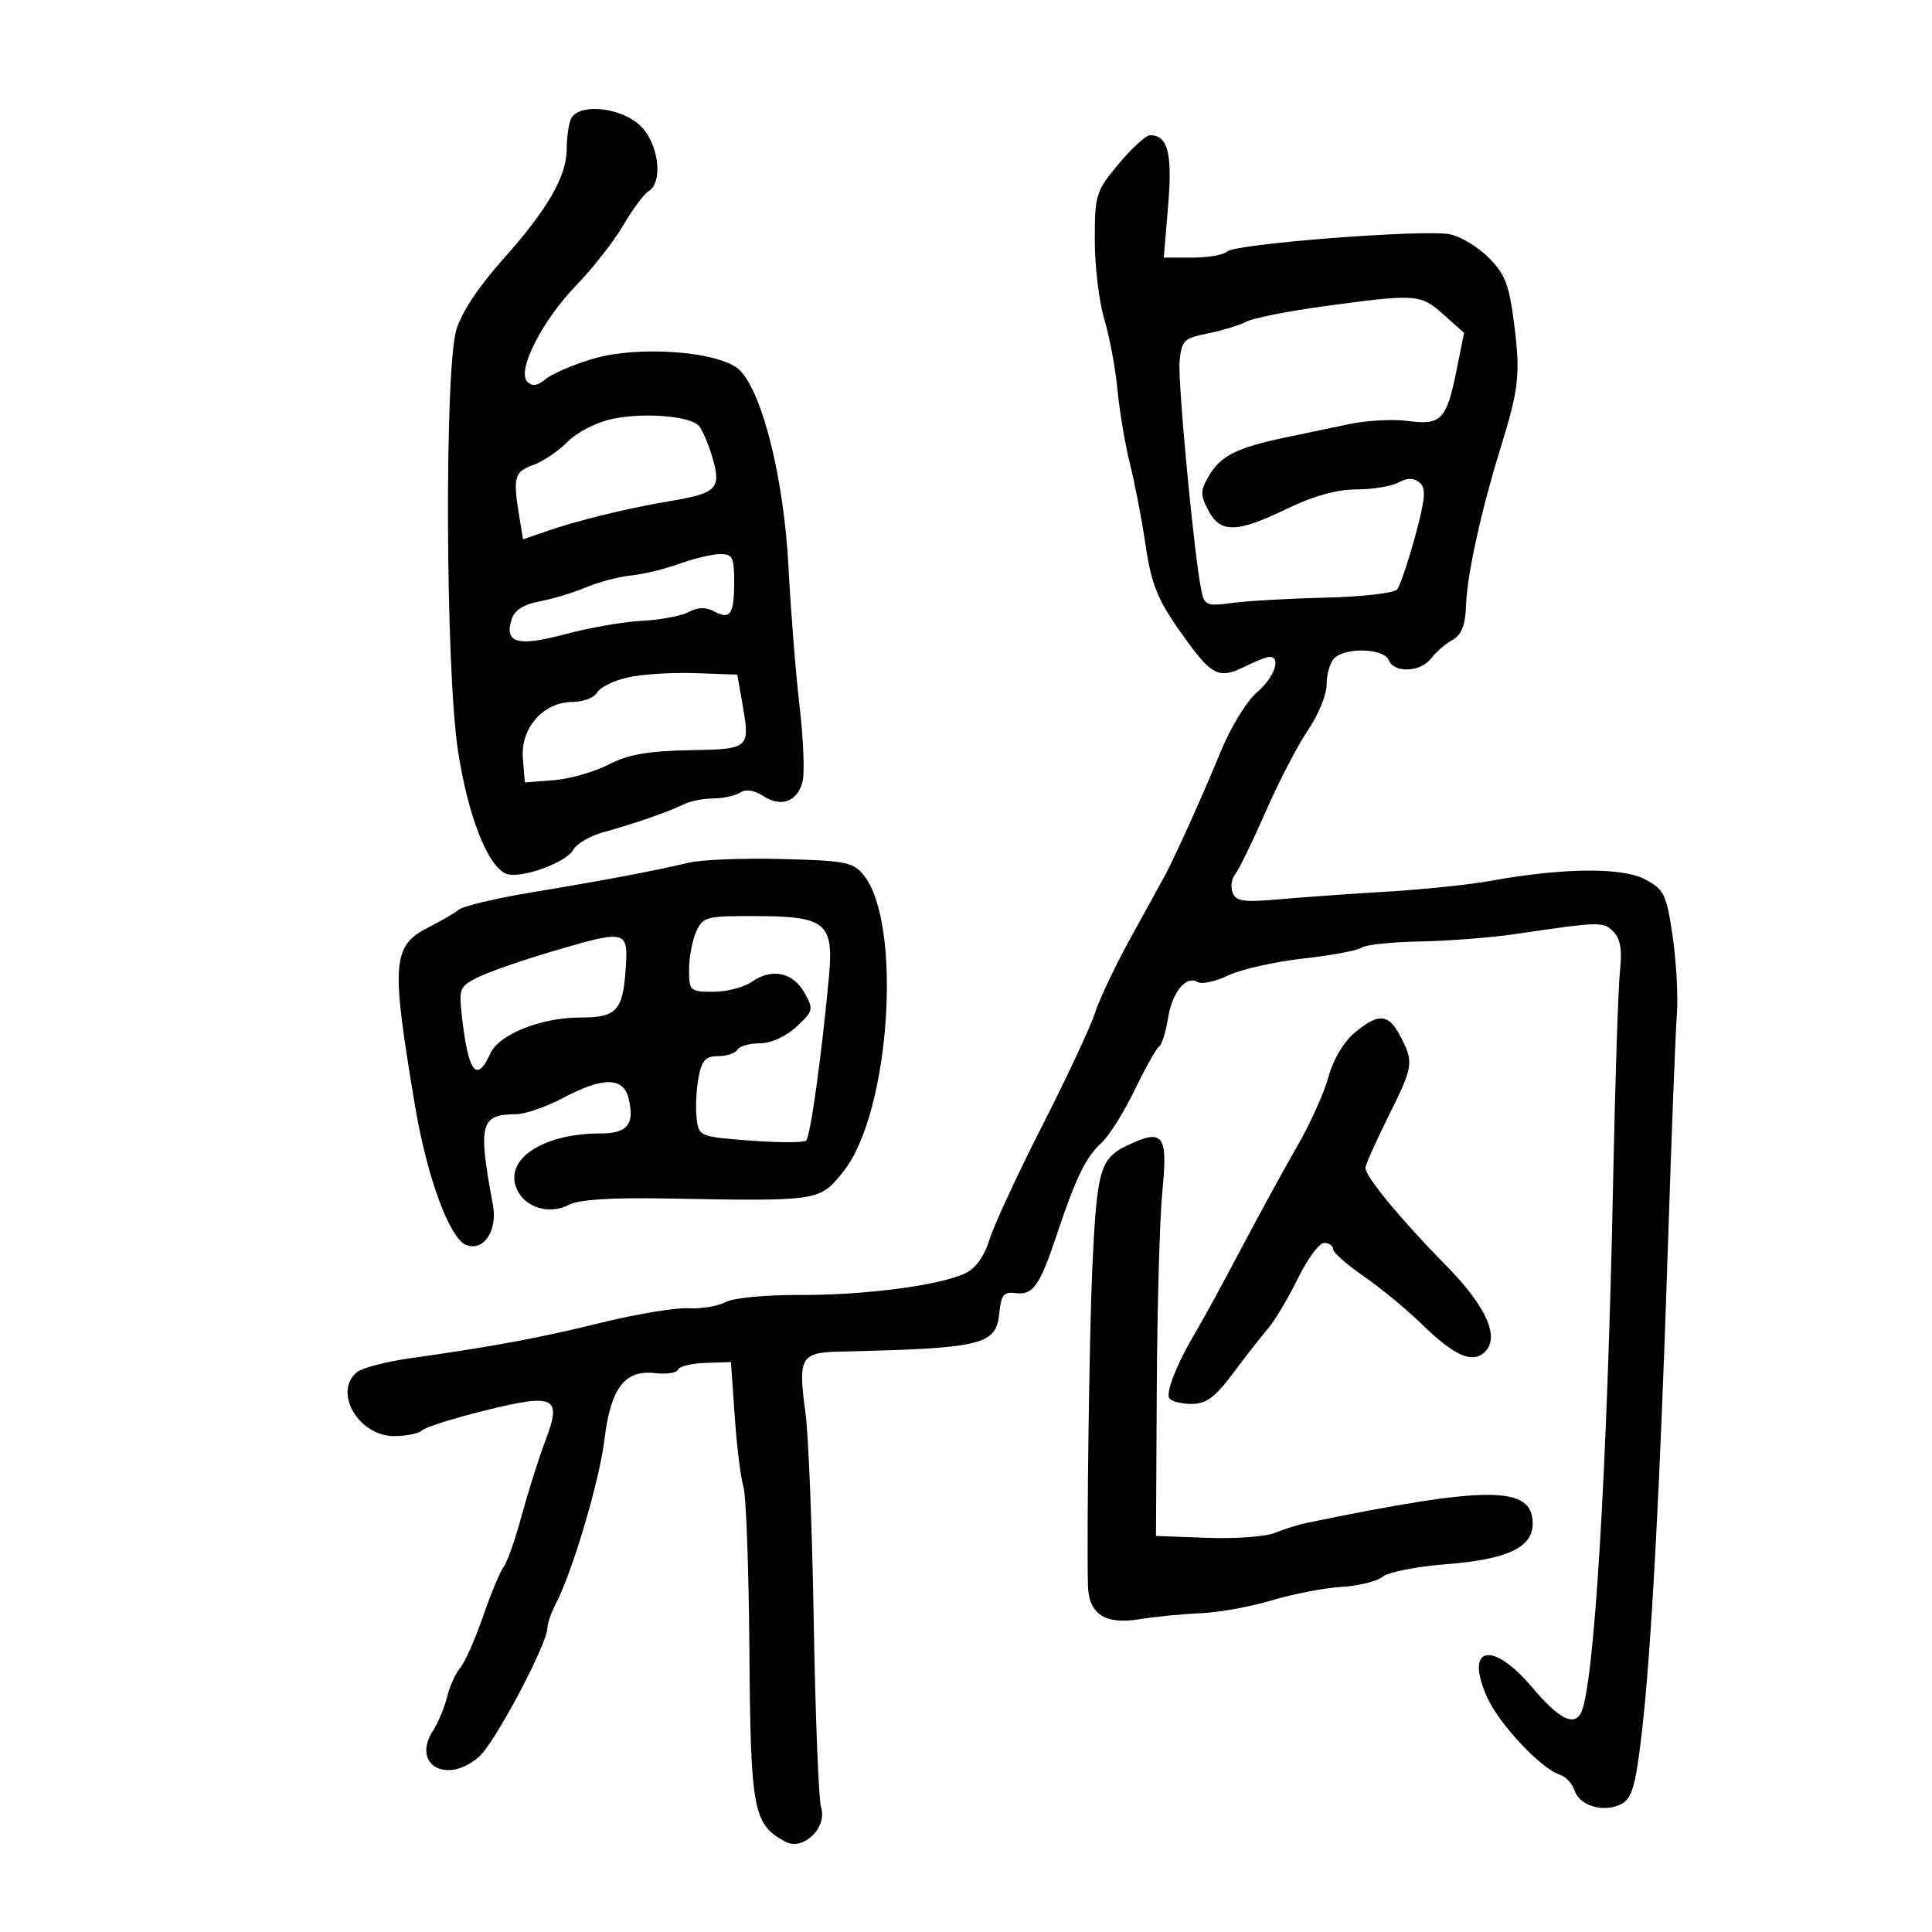 <svg xmlns="http://www.w3.org/2000/svg" width="300" height="300" viewBox="0 0 300 300" version="1.1">
	<path d="M 88.607 18.582 C 88.273 19.452, 88 21.495, 88 23.122 C 88 27.368, 85.022 32.529, 78.114 40.256 C 74.293 44.530, 71.625 48.572, 70.851 51.256 C 69.004 57.670, 69.183 103.769, 71.105 116.500 C 72.635 126.637, 75.747 134.582, 78.620 135.684 C 80.801 136.521, 87.954 133.955, 89.027 131.950 C 89.524 131.021, 91.634 129.793, 93.715 129.222 C 98.419 127.931, 103.947 126.007, 106.236 124.866 C 107.191 124.390, 109.216 123.993, 110.736 123.985 C 112.256 123.976, 114.138 123.565, 114.918 123.072 C 115.829 122.495, 117.119 122.687, 118.527 123.610 C 121.299 125.426, 123.840 124.484, 124.627 121.350 C 124.962 120.013, 124.753 114.776, 124.161 109.710 C 123.570 104.645, 122.791 94.875, 122.432 88 C 121.723 74.449, 118.457 61.187, 114.933 57.549 C 112.056 54.580, 99.241 53.565, 92 55.733 C 88.975 56.639, 85.702 58.049, 84.726 58.866 C 83.466 59.922, 82.643 60.043, 81.883 59.283 C 80.201 57.601, 84.167 49.789, 89.494 44.291 C 92.047 41.656, 95.321 37.475, 96.768 35 C 98.216 32.525, 99.985 30.140, 100.700 29.700 C 103.061 28.248, 102.260 22.145, 99.354 19.452 C 96.205 16.533, 89.598 15.998, 88.607 18.582 M 173.712 25.440 C 170.164 29.685, 170 30.207, 170 37.282 C 170 41.352, 170.665 46.891, 171.478 49.591 C 172.291 52.291, 173.210 57.200, 173.520 60.500 C 173.830 63.800, 174.701 68.975, 175.455 72 C 176.210 75.025, 177.267 80.486, 177.804 84.136 C 178.843 91.188, 179.735 93.274, 184.500 99.795 C 188.229 104.898, 189.456 105.418, 193.272 103.514 C 194.941 102.681, 196.688 102, 197.154 102 C 199.011 102, 197.838 105.266, 195.175 107.506 C 193.621 108.814, 191.093 112.947, 189.557 116.692 C 186.800 123.414, 182.446 133.084, 180.863 136 C 180.415 136.825, 178.063 141.100, 175.636 145.500 C 173.209 149.900, 170.678 155.219, 170.011 157.321 C 169.344 159.422, 165.663 167.297, 161.831 174.821 C 158 182.344, 154.314 190.300, 153.641 192.500 C 152.868 195.026, 151.505 196.940, 149.940 197.694 C 145.995 199.595, 134.292 201.132, 124.149 201.083 C 118.884 201.057, 113.860 201.543, 112.649 202.194 C 111.467 202.831, 108.886 203.258, 106.912 203.145 C 104.939 203.031, 98.864 204.035, 93.412 205.377 C 83.619 207.786, 76.992 209.019, 63.672 210.913 C 59.917 211.447, 56.204 212.415, 55.422 213.065 C 51.693 216.160, 55.678 223, 61.210 223 C 63.075 223, 65.027 222.595, 65.550 222.101 C 66.072 221.606, 70.486 220.214, 75.358 219.009 C 86.225 216.319, 87.298 216.870, 84.663 223.781 C 83.674 226.376, 82.035 231.555, 81.022 235.290 C 80.008 239.024, 78.746 242.624, 78.216 243.290 C 77.686 243.955, 76.241 247.425, 75.004 251 C 73.767 254.575, 72.171 258.175, 71.456 259 C 70.741 259.825, 69.825 261.850, 69.420 263.500 C 69.015 265.150, 68.042 267.490, 67.259 268.701 C 63.810 274.029, 69.415 277.198, 74.420 272.750 C 76.895 270.550, 84.994 255.257, 85.006 252.760 C 85.010 252.067, 85.599 250.375, 86.317 249 C 88.908 244.033, 93.085 229.934, 93.852 223.567 C 94.818 215.543, 97.004 212.665, 101.714 213.215 C 103.504 213.424, 105.106 213.183, 105.273 212.680 C 105.441 212.177, 107.361 211.706, 109.539 211.633 L 113.500 211.500 114.092 220 C 114.418 224.675, 115.024 229.552, 115.438 230.838 C 115.852 232.123, 116.270 243.633, 116.367 256.415 C 116.556 281.241, 116.946 283.295, 121.977 285.988 C 124.715 287.453, 128.498 283.800, 127.499 280.658 C 127.121 279.471, 126.610 266.590, 126.363 252.034 C 126.115 237.477, 125.546 222.884, 125.097 219.603 C 123.888 210.760, 124.288 210.022, 130.367 209.879 C 152.763 209.352, 154.695 208.879, 155.183 203.800 C 155.442 201.103, 155.883 200.552, 157.597 200.787 C 160.376 201.167, 161.414 199.742, 164.003 192 C 167.067 182.834, 168.595 179.676, 171.032 177.471 C 172.201 176.413, 174.521 172.721, 176.187 169.266 C 177.853 165.811, 179.559 162.773, 179.977 162.514 C 180.395 162.256, 181.017 160.293, 181.360 158.152 C 182.020 154.022, 184.192 151.382, 186.006 152.504 C 186.608 152.876, 188.732 152.406, 190.727 151.459 C 192.722 150.513, 197.954 149.336, 202.356 148.843 C 206.757 148.351, 210.840 147.588, 211.429 147.147 C 212.018 146.707, 216.100 146.276, 220.500 146.190 C 224.900 146.104, 231.425 145.604, 235 145.079 C 248.535 143.089, 248.936 143.079, 250.515 144.658 C 251.620 145.763, 251.906 147.477, 251.546 150.843 C 251.273 153.405, 250.805 167.650, 250.506 182.500 C 249.576 228.815, 247.508 262.752, 245.409 266.147 C 244.240 268.039, 241.910 266.752, 237.903 262 C 231.686 254.628, 227.352 255.620, 230.938 263.595 C 232.799 267.733, 239.286 274.639, 242.174 275.555 C 243.122 275.856, 244.176 276.978, 244.515 278.049 C 245.276 280.444, 249.129 281.536, 251.791 280.112 C 253.412 279.244, 253.975 277.292, 254.914 269.277 C 256.403 256.566, 257.780 230.918, 259.009 193 C 259.552 176.225, 260.171 160.250, 260.383 157.500 C 260.595 154.750, 260.300 149.302, 259.727 145.393 C 258.771 138.870, 258.422 138.144, 255.480 136.559 C 251.946 134.656, 242.737 134.738, 231.500 136.772 C 228.200 137.369, 221 138.123, 215.500 138.447 C 210 138.771, 202.468 139.305, 198.763 139.633 C 193.103 140.136, 191.926 139.971, 191.401 138.603 C 191.057 137.707, 191.237 136.418, 191.801 135.737 C 192.365 135.057, 194.502 130.675, 196.550 126 C 198.599 121.325, 201.563 115.619, 203.138 113.320 C 204.712 111.021, 206 107.848, 206 106.270 C 206 104.691, 206.540 102.860, 207.200 102.200 C 208.934 100.466, 214.940 100.680, 215.638 102.500 C 216.425 104.551, 220.590 104.393, 222.209 102.250 C 222.936 101.287, 224.424 99.998, 225.515 99.385 C 226.977 98.564, 227.541 97.113, 227.654 93.885 C 227.820 89.185, 230.015 79.216, 233.024 69.500 C 235.858 60.346, 236.103 58.090, 235.110 50.269 C 234.341 44.208, 233.702 42.548, 231.161 40.007 C 229.494 38.340, 226.781 36.706, 225.133 36.377 C 221.142 35.578, 191.760 37.856, 190.550 39.057 C 190.028 39.576, 187.600 40, 185.156 40 L 180.712 40 181.389 31.892 C 182.064 23.788, 181.348 21, 178.589 21 C 177.948 21, 175.753 22.998, 173.712 25.440 M 205.503 47.566 C 200.005 48.314, 194.605 49.391, 193.503 49.959 C 192.401 50.527, 189.700 51.348, 187.500 51.785 C 183.855 52.508, 183.471 52.884, 183.168 56.032 C 182.855 59.297, 185.471 86.795, 186.577 91.857 C 187.045 94, 187.472 94.160, 191.296 93.629 C 193.608 93.308, 200.140 92.936, 205.811 92.802 C 211.481 92.668, 216.494 92.096, 216.949 91.529 C 217.404 90.963, 218.663 87.240, 219.746 83.255 C 221.344 77.375, 221.472 75.807, 220.422 74.935 C 219.502 74.172, 218.550 74.171, 217.130 74.931 C 216.031 75.519, 213.084 76, 210.582 76 C 207.569 76, 203.939 77.014, 199.839 79 C 192.039 82.778, 189.499 82.830, 187.623 79.250 C 186.352 76.824, 186.371 76.181, 187.782 73.792 C 189.563 70.776, 192.124 69.500, 199.500 67.951 C 202.250 67.373, 206.750 66.429, 209.500 65.854 C 212.250 65.278, 216.369 65.061, 218.654 65.372 C 223.775 66.067, 224.631 65.169, 226.174 57.487 L 227.338 51.691 224.153 48.846 C 220.565 45.640, 219.965 45.599, 205.503 47.566 M 95.148 65.032 C 92.671 65.544, 89.656 67.078, 88.148 68.595 C 86.692 70.061, 84.263 71.696, 82.750 72.228 C 79.877 73.239, 79.633 74.147, 80.622 80.126 L 81.221 83.752 84.861 82.493 C 89.792 80.786, 97.369 78.934, 103.953 77.826 C 111.378 76.577, 112.050 75.886, 110.605 70.991 C 109.963 68.817, 109.002 66.603, 108.469 66.070 C 106.976 64.579, 99.983 64.034, 95.148 65.032 M 105.500 87.542 C 103.300 88.341, 99.925 89.158, 98 89.357 C 96.075 89.556, 92.925 90.386, 91 91.202 C 89.075 92.018, 85.838 92.997, 83.806 93.378 C 81.320 93.843, 79.898 94.745, 79.457 96.135 C 78.273 99.865, 80.354 100.459, 87.705 98.488 C 91.442 97.486, 96.835 96.547, 99.688 96.401 C 102.541 96.256, 105.804 95.640, 106.938 95.033 C 108.343 94.281, 109.596 94.248, 110.869 94.930 C 113.407 96.288, 114 95.418, 114 90.333 C 114 86.493, 113.744 86.005, 111.750 86.044 C 110.513 86.068, 107.700 86.742, 105.500 87.542 M 97.522 105.178 C 95.334 105.665, 93.174 106.724, 92.722 107.532 C 92.270 108.339, 90.553 109, 88.905 109 C 84.368 109, 80.800 113.053, 81.190 117.764 L 81.500 121.500 86 121.145 C 88.475 120.950, 92.300 119.860, 94.500 118.723 C 97.514 117.165, 100.595 116.616, 107 116.496 C 116.488 116.317, 116.505 116.303, 115.252 109.127 L 114.488 104.755 107.994 104.524 C 104.422 104.397, 99.710 104.691, 97.522 105.178 M 107 133.947 C 101.757 135.201, 93.654 136.733, 82.500 138.579 C 77 139.490, 71.932 140.692, 71.238 141.250 C 70.544 141.808, 68.525 142.993, 66.752 143.882 C 60.852 146.843, 60.659 149.208, 64.474 171.874 C 66.320 182.844, 69.827 192.336, 72.399 193.323 C 75.117 194.366, 77.287 191.091, 76.538 187.076 C 74.195 174.526, 74.570 173.048, 80.101 173.015 C 81.532 173.007, 84.818 171.875, 87.404 170.500 C 93.577 167.218, 96.765 167.217, 97.589 170.498 C 98.605 174.549, 97.468 176, 93.275 176 C 84.223 176, 78.160 180.062, 80.277 184.709 C 81.579 187.567, 85.379 188.670, 88.381 187.064 C 89.836 186.285, 94.923 185.950, 103.054 186.096 C 127.453 186.536, 127.205 186.573, 130.976 181.880 C 138.205 172.885, 140.200 143.408, 134.090 135.862 C 132.481 133.875, 131.253 133.636, 121.404 133.386 C 115.407 133.235, 108.925 133.487, 107 133.947 M 108.112 144.653 C 107.501 145.996, 107 148.648, 107 150.547 C 107 153.875, 107.137 154, 110.777 154 C 112.855 154, 115.562 153.295, 116.793 152.432 C 119.870 150.277, 123.143 150.981, 124.934 154.183 C 126.358 156.728, 126.292 157, 123.666 159.433 C 122.022 160.958, 119.724 162, 118.007 162 C 116.418 162, 114.840 162.450, 114.500 163 C 114.160 163.550, 112.804 164, 111.486 164 C 109.562 164, 108.967 164.657, 108.464 167.342 C 108.119 169.180, 107.986 171.993, 108.168 173.592 C 108.497 176.473, 108.574 176.506, 116.500 177.111 C 120.900 177.447, 124.805 177.447, 125.178 177.111 C 125.830 176.523, 127.607 163.762, 128.714 151.714 C 129.483 143.339, 128.261 142.299, 117.588 142.250 C 109.674 142.214, 109.165 142.343, 108.112 144.653 M 86 147.658 C 81.325 149.033, 76.086 150.842, 74.358 151.678 C 71.445 153.088, 71.250 153.499, 71.670 157.349 C 72.674 166.528, 73.975 168.344, 76.141 163.590 C 77.510 160.585, 83.993 158, 90.161 158 C 95.725 158, 96.700 156.958, 97.151 150.528 C 97.581 144.403, 97.307 144.333, 86 147.658 M 210.314 160.390 C 208.637 161.801, 206.990 164.587, 206.293 167.194 C 205.644 169.623, 203.439 174.510, 201.394 178.055 C 199.348 181.600, 195.422 188.775, 192.669 194 C 189.916 199.225, 186.852 204.850, 185.861 206.500 C 182.881 211.461, 180.979 216.157, 181.566 217.106 C 181.869 217.598, 183.421 218, 185.013 218 C 187.302 218, 188.652 217.005, 191.460 213.250 C 193.413 210.637, 195.877 207.485, 196.935 206.245 C 197.993 205.004, 200.068 201.517, 201.546 198.495 C 203.025 195.473, 204.857 193, 205.617 193 C 206.378 193, 207 193.428, 207 193.952 C 207 194.476, 209.124 196.366, 211.721 198.152 C 214.317 199.938, 218.418 203.321, 220.833 205.668 C 225.720 210.418, 228.462 211.691, 230.378 210.102 C 233.043 207.890, 230.941 203, 224.530 196.493 C 217.634 189.495, 211.991 182.668, 212.017 181.356 C 212.026 180.885, 213.601 177.350, 215.516 173.500 C 219.479 165.534, 219.563 164.990, 217.474 160.950 C 215.626 157.375, 214.043 157.251, 210.314 160.390 M 175.039 177.868 C 170.817 179.887, 170.320 181.622, 169.619 196.772 C 169.158 206.743, 168.734 237.483, 168.937 246.179 C 169.041 250.629, 171.576 252.300, 176.911 251.436 C 179.435 251.028, 183.750 250.605, 186.500 250.497 C 189.250 250.388, 194.200 249.489, 197.500 248.498 C 200.800 247.506, 205.670 246.567, 208.322 246.411 C 210.973 246.254, 213.846 245.543, 214.706 244.829 C 215.565 244.116, 220.033 243.240, 224.633 242.882 C 234.029 242.151, 238 240.285, 238 236.599 C 238 230.666, 231.240 230.639, 203 236.458 C 201.625 236.742, 199.345 237.450, 197.933 238.032 C 196.522 238.614, 191.797 238.958, 187.433 238.795 L 179.500 238.500 179.623 215.500 C 179.690 202.850, 180.083 189.082, 180.497 184.905 C 181.362 176.154, 180.621 175.199, 175.039 177.868" stroke="none" fill="black" fill-rule="evenodd"/>
</svg>